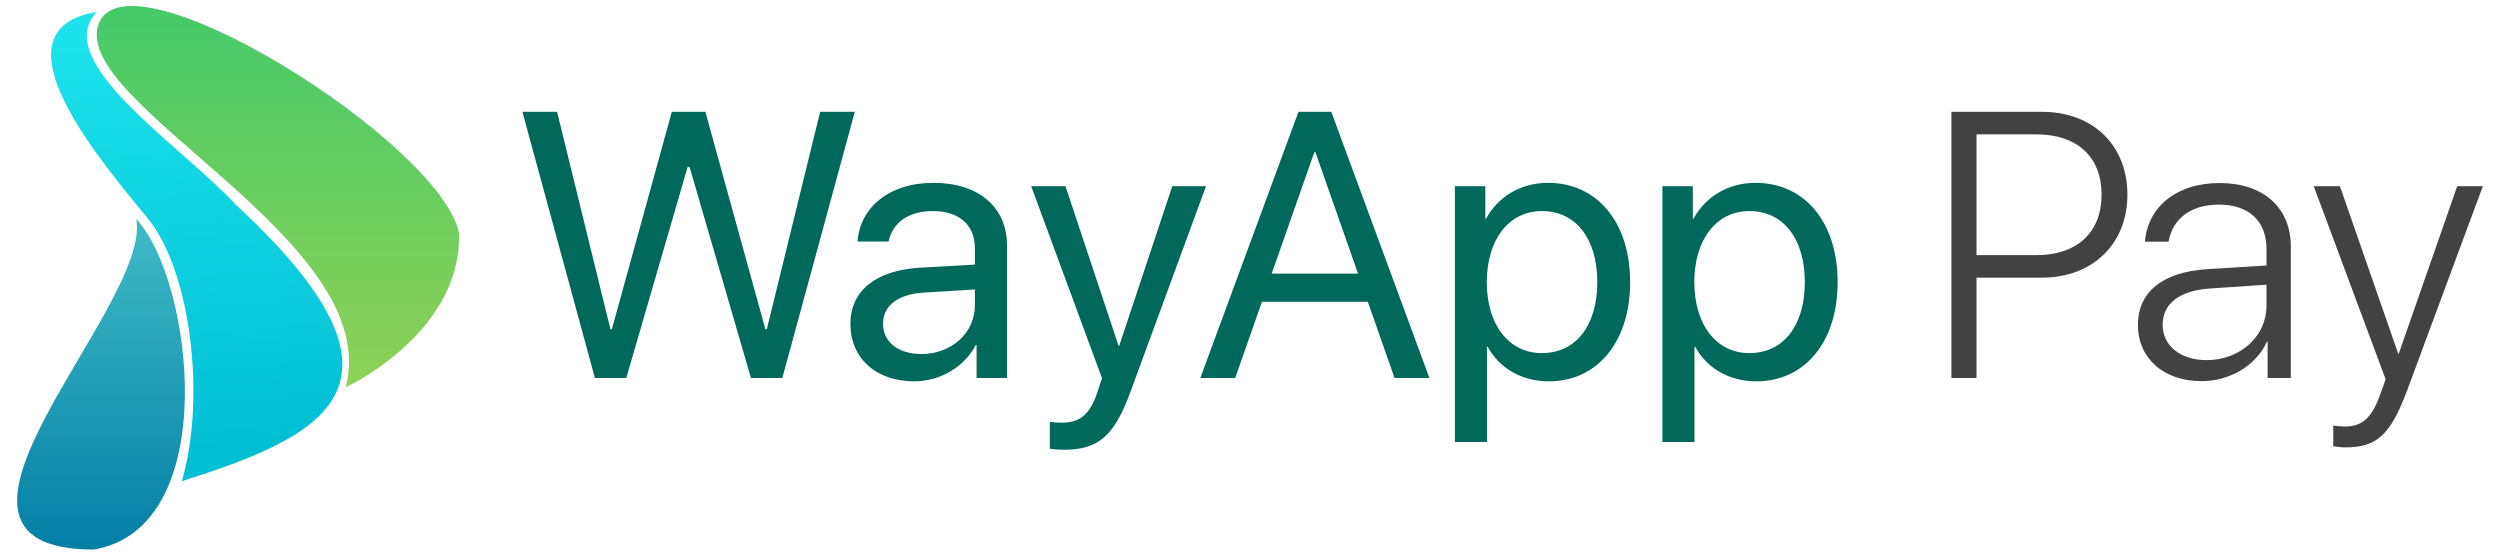<?xml version="1.0" encoding="UTF-8"?>
<!DOCTYPE svg PUBLIC "-//W3C//DTD SVG 1.1//EN" "http://www.w3.org/Graphics/SVG/1.1/DTD/svg11.dtd">
<svg version="1.1" xmlns="http://www.w3.org/2000/svg" xmlns:xlink="http://www.w3.org/1999/xlink" x="0" y="0" width="900" height="200" viewBox="0, 0, 900, 200">
  <defs>
    <linearGradient id="Gradient_1" gradientUnits="userSpaceOnUse" x1="-58.954" y1="-68.836" x2="-58.954" y2="68.463" gradientTransform="matrix(1, 0, 0, 1, 159, 71)">
      <stop offset="0" stop-color="#45CA69"/>
      <stop offset="1" stop-color="#8FD155"/>
    </linearGradient>
    <linearGradient id="Gradient_2" gradientUnits="userSpaceOnUse" x1="-122.635" y1="7.837" x2="-122.635" y2="126.836" gradientTransform="matrix(1, 0, 0, 1, 159, 71)">
      <stop offset="0" stop-color="#40BBC7"/>
      <stop offset="1" stop-color="#037FA6"/>
    </linearGradient>
    <linearGradient id="Gradient_3" gradientUnits="userSpaceOnUse" x1="-96.988" y1="-66.696" x2="-81.786" y2="90.603" gradientTransform="matrix(1, 0, 0, 1, 159, 71)">
      <stop offset="0" stop-color="#1CE3EC"/>
      <stop offset="1" stop-color="#03BFD4"/>
    </linearGradient>
  </defs>
  <g id="Layer_1">
    <g>
      <g>
        <path d="M35.411,8.889 C45.111,-19.907 158.439,51.089 165.247,83.857 C166.22,113.149 138.529,132.512 124.426,139.463 C138.529,86.836 25.712,37.685 35.411,8.889 z" fill="url(#Gradient_1)" id="Path-2"/>
        <path d="M49.042,78.837 C54.949,109.89 -38.605,197.836 33.75,197.836 C80.442,189.99 69.393,100.3 49.042,78.837 z" fill="url(#Gradient_2)" id="Path-4"/>
        <path d="M34.822,4.304 C18.061,22.202 64.897,52.032 85.105,73.908 C156.091,139.534 115.261,157.32 65.472,173.229 C74.383,142.203 68.323,97.269 53.353,78.837 C38.383,60.405 -5.108,10.767 34.822,4.304 z" fill="url(#Gradient_3)" id="Path-3"/>
      </g>
      <path d="M247.569,60.047 L248.233,60.047 L270.347,136.084 L281.636,136.084 L307.734,40.258 L295.25,40.258 L276.058,118.486 L275.527,118.486 L253.944,40.258 L241.858,40.258 L220.275,118.486 L219.744,118.486 L200.552,40.258 L188.068,40.258 L214.166,136.084 L225.455,136.084 z" fill="#00695C"/>
      <path d="M331.708,127.451 C323.407,127.451 317.895,123.134 317.895,116.56 C317.895,110.052 323.207,105.935 332.504,105.337 L350.966,104.208 L350.966,109.853 C350.966,119.814 342.598,127.451 331.708,127.451 z M329.118,137.279 C338.415,137.279 347.181,132.099 351.298,124.197 L351.563,124.197 L351.563,136.084 L362.521,136.084 L362.521,88.337 C362.521,74.59 352.294,65.824 336.09,65.824 C319.754,65.824 309.527,74.989 308.73,86.942 L319.887,86.942 C321.348,80.169 326.926,75.985 335.825,75.985 C345.388,75.985 350.966,81.032 350.966,89.466 L350.966,95.243 L331.176,96.372 C315.238,97.302 306.141,104.739 306.141,116.56 C306.141,128.978 315.371,137.279 329.118,137.279 z" fill="#00695C"/>
      <path d="M382.908,161.916 C395.392,161.916 401.104,157.069 407.014,140.932 L434.175,67.02 L422.022,67.02 L402.897,124.529 L402.697,124.529 L383.572,67.02 L371.22,67.02 L396.721,136.15 L395.127,140.998 C392.471,149.033 388.884,152.154 382.443,152.154 C380.982,152.154 379.189,152.088 377.927,151.822 L377.927,161.518 C379.189,161.784 381.513,161.916 382.908,161.916 z" fill="#00695C"/>
      <path d="M502.043,136.084 L514.594,136.084 L479.265,40.258 L467.445,40.258 L432.116,136.084 L444.667,136.084 L454.296,108.657 L492.414,108.657 z M473.156,54.801 L473.554,54.801 L488.894,98.497 L457.816,98.497 z" fill="#00695C"/>
      <path d="M557.294,65.824 C547.267,65.824 539.232,70.938 534.981,78.708 L534.716,78.708 L534.716,67.02 L523.758,67.02 L523.758,159.127 L535.313,159.127 L535.313,124.861 L535.579,124.861 C539.696,132.431 547.665,137.279 557.56,137.279 C574.959,137.279 586.846,123.201 586.846,101.552 C586.846,79.903 574.892,65.824 557.294,65.824 z M555.036,127.119 C543.216,127.119 535.247,116.958 535.247,101.552 C535.247,86.212 543.216,75.985 555.036,75.985 C567.322,75.985 575.025,85.946 575.025,101.552 C575.025,117.224 567.322,127.119 555.036,127.119 z" fill="#00695C"/>
      <path d="M632.003,65.824 C621.975,65.824 613.94,70.938 609.69,78.708 L609.424,78.708 L609.424,67.02 L598.467,67.02 L598.467,159.127 L610.022,159.127 L610.022,124.861 L610.288,124.861 C614.405,132.431 622.374,137.279 632.269,137.279 C649.667,137.279 661.554,123.201 661.554,101.552 C661.554,79.903 649.601,65.824 632.003,65.824 z M629.745,127.119 C617.925,127.119 609.956,116.958 609.956,101.552 C609.956,86.212 617.925,75.985 629.745,75.985 C642.031,75.985 649.734,85.946 649.734,101.552 C649.734,117.224 642.031,127.119 629.745,127.119 z" fill="#00695C"/>
      <path d="M702.512,40.257 L702.512,136.084 L711.544,136.084 L711.544,99.958 L735.052,99.958 C753.314,99.958 765.865,87.872 765.865,70.075 C765.865,52.277 753.447,40.257 735.118,40.257 z M711.544,48.359 L732.993,48.359 C747.802,48.359 756.568,56.461 756.568,70.075 C756.568,83.688 747.736,91.856 732.993,91.856 L711.544,91.856 z" fill="#424242"/>
      <path d="M794.354,129.642 C784.99,129.642 778.549,124.462 778.549,116.958 C778.549,109.321 784.592,104.606 795.483,103.876 L815.936,102.481 L815.936,110.118 C815.936,121.076 806.44,129.642 794.354,129.642 z M792.561,137.213 C802.854,137.213 812.284,131.502 816.136,122.935 L816.335,122.935 L816.335,136.084 L824.702,136.084 L824.702,88.801 C824.702,74.723 814.807,65.891 799.069,65.891 C783.33,65.891 773.17,74.657 772.174,87.008 L780.674,87.008 C782.201,78.641 788.709,73.661 798.87,73.661 C809.628,73.661 815.936,79.637 815.936,89.598 L815.936,95.575 L794.42,96.903 C778.482,97.966 769.65,105.138 769.65,116.958 C769.65,129.045 778.947,137.213 792.561,137.213 z" fill="#424242"/>
      <path d="M844.359,161.053 C855.715,161.053 860.629,156.537 866.672,140.267 L893.833,67.02 L884.602,67.02 L863.551,127.318 L863.351,127.318 L842.367,67.02 L832.937,67.02 L858.836,136.549 L856.976,141.728 C853.922,150.361 850.468,153.549 844.16,153.549 C842.765,153.549 841.038,153.416 839.976,153.15 L839.976,160.655 C840.972,160.854 842.964,161.053 844.359,161.053 z" fill="#424242"/>
    </g>
  </g>
</svg>

